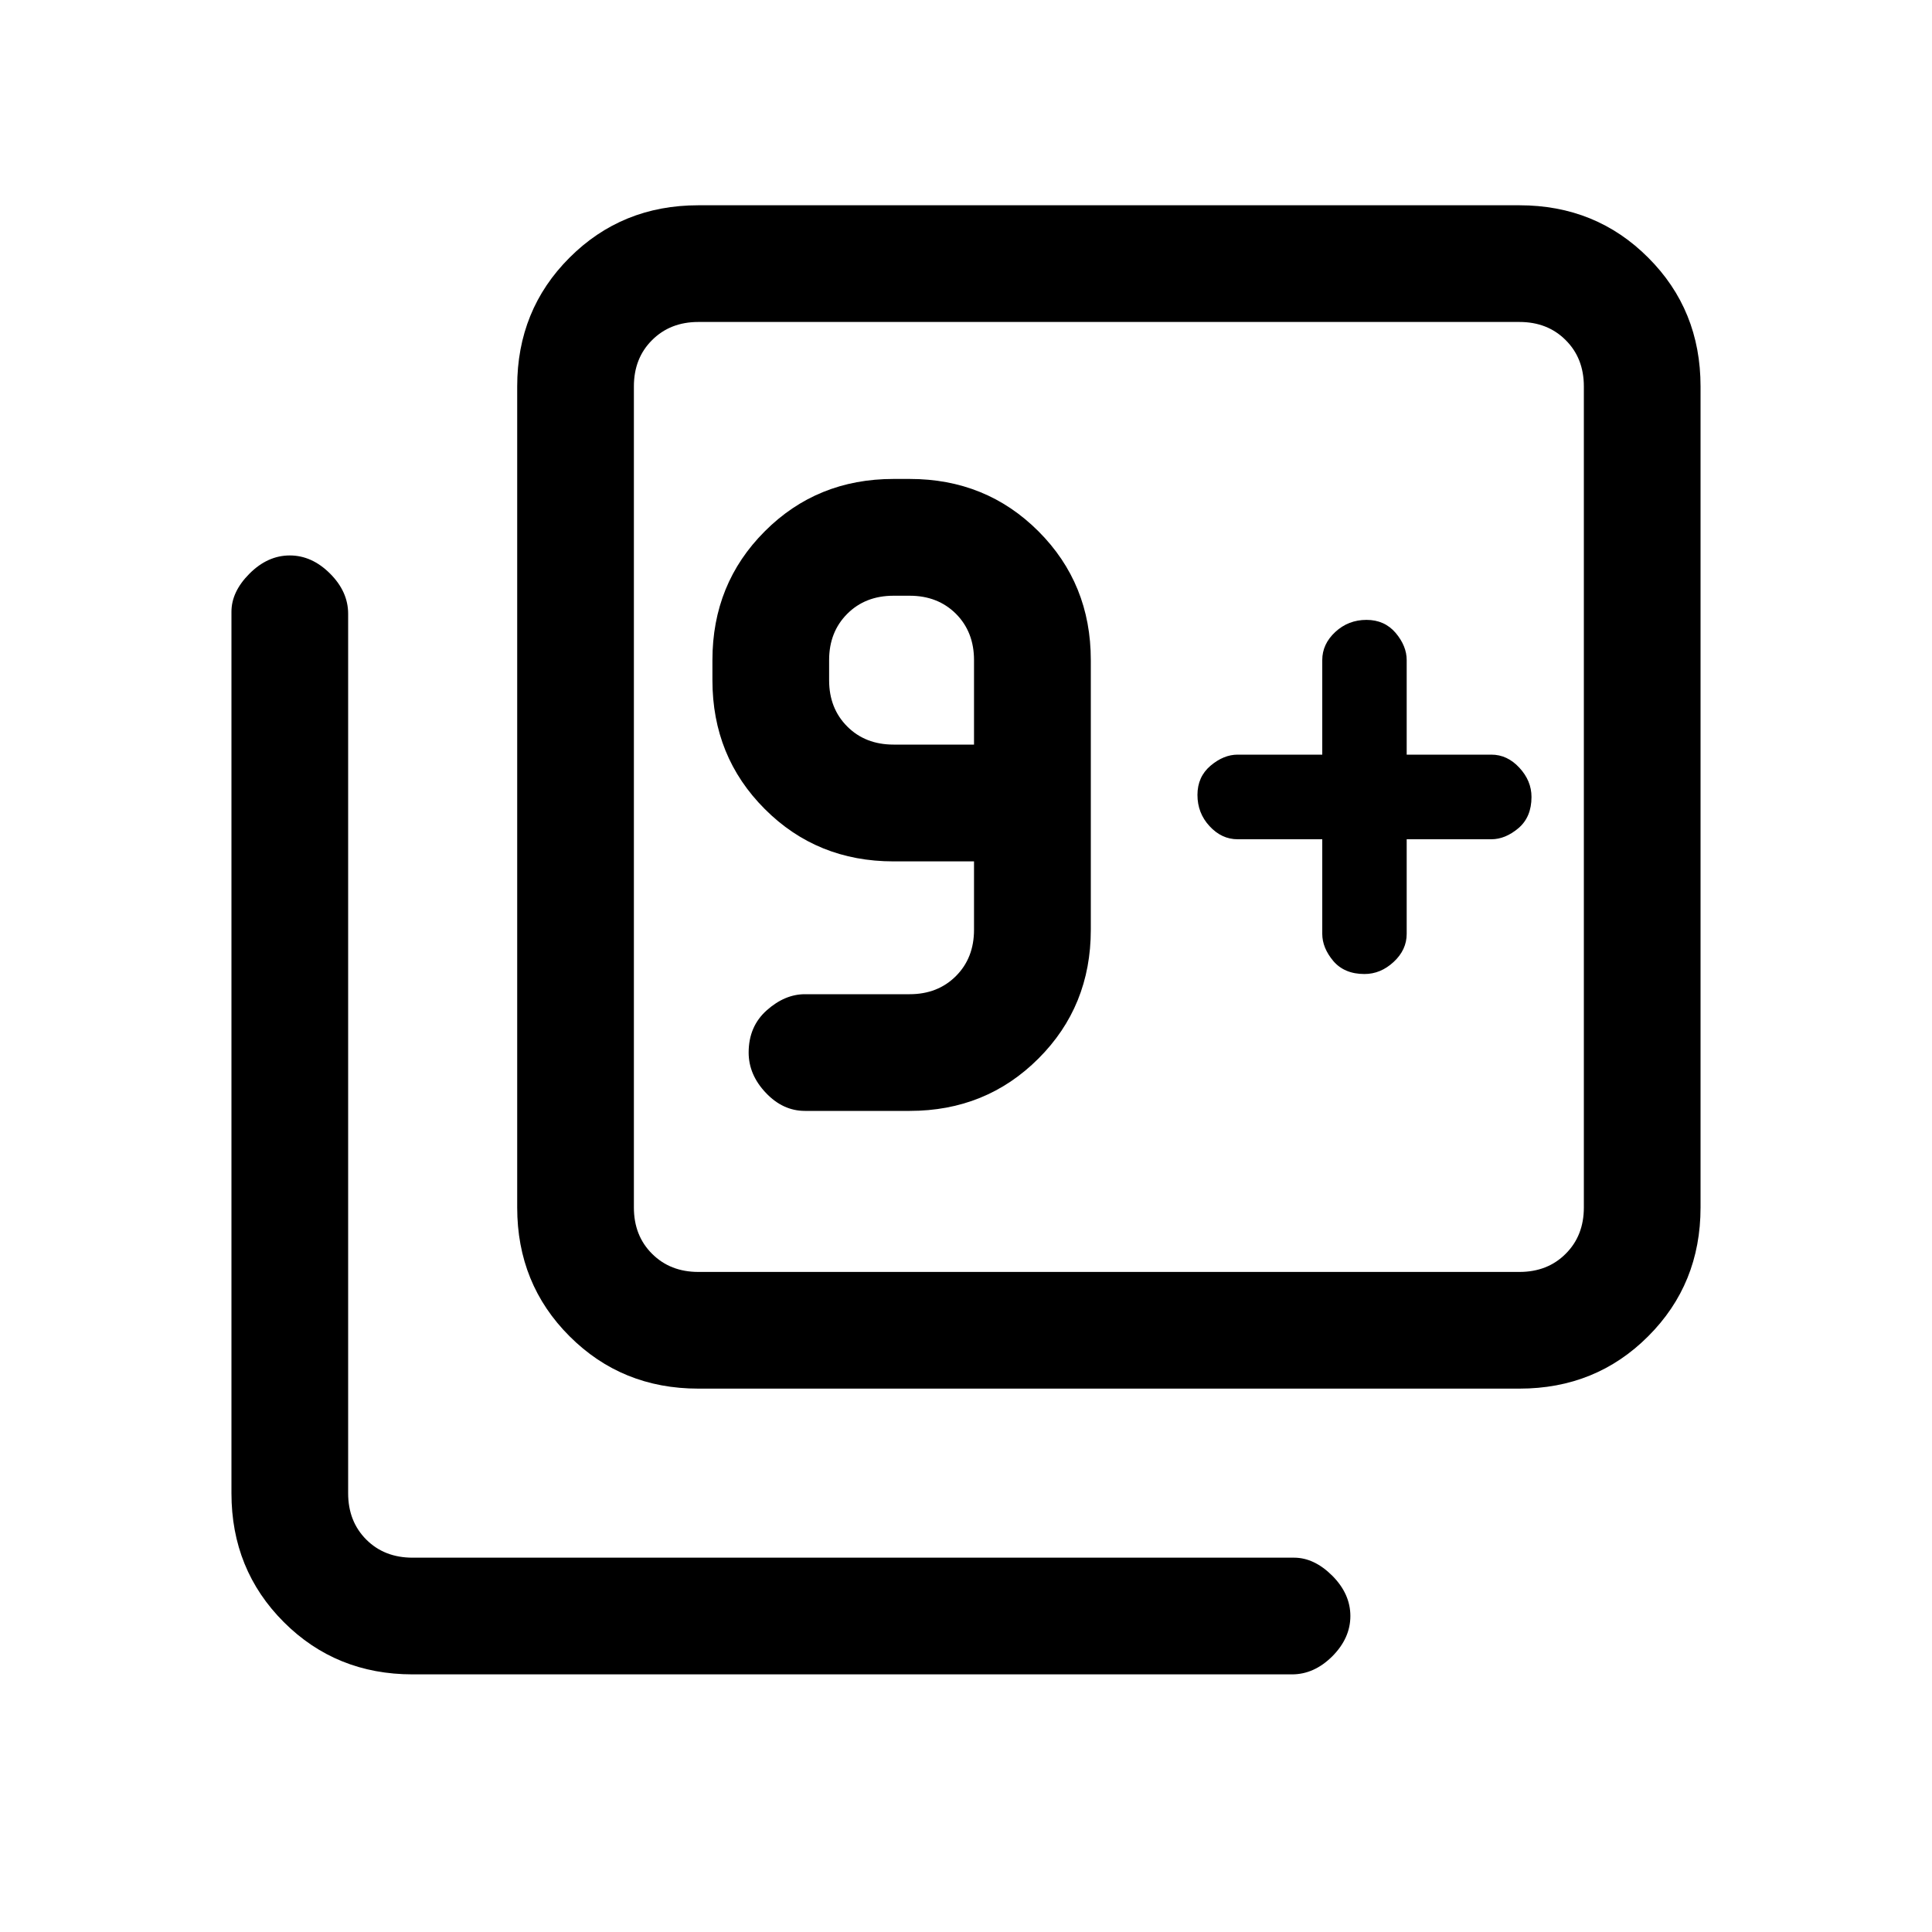 <svg xmlns="http://www.w3.org/2000/svg" height="20" width="20"><path d="M8.333 11.5h1.084q.791 0 1.333-.542.542-.541.542-1.333V6.833q0-.791-.542-1.333-.542-.542-1.333-.542H9.25q-.792 0-1.333.542-.542.542-.542 1.333v.209q0 .791.542 1.333.541.542 1.333.542h.833v.708q0 .292-.187.479-.188.188-.479.188H8.333q-.208 0-.395.166-.188.167-.188.438 0 .229.177.416.177.188.406.188Zm1.75-3.792H9.25q-.292 0-.479-.187-.188-.188-.188-.479v-.209q0-.291.188-.479.187-.187.479-.187h.167q.291 0 .479.187.187.188.187.479Zm3.605.98v.979q0 .145.114.281.115.135.323.135.167 0 .302-.125.135-.125.135-.291v-.979h.876q.145 0 .281-.115.135-.115.135-.323 0-.167-.125-.302-.125-.136-.291-.136h-.876v-.979q0-.145-.114-.281-.115-.135-.302-.135-.188 0-.323.125t-.135.291v.979h-.876q-.145 0-.281.115-.135.115-.135.302 0 .188.125.323.125.136.291.136Zm-6.459 5.687q-.791 0-1.333-.542-.542-.541-.542-1.333V4q0-.792.542-1.333.542-.542 1.333-.542h8.5q.792 0 1.333.542.542.541.542 1.333v8.5q0 .792-.542 1.333-.541.542-1.333.542Zm0-1.208h8.5q.292 0 .479-.188.188-.187.188-.479V4q0-.292-.188-.479-.187-.188-.479-.188h-8.5q-.291 0-.479.188-.188.187-.188.479v8.5q0 .292.188.479.188.188.479.188Zm-2.958 4.166q-.792 0-1.333-.541-.542-.542-.542-1.334V6.333q0-.208.187-.395.188-.188.417-.188.229 0 .417.188.187.187.187.416v9.104q0 .292.188.48.187.187.479.187h9.125q.208 0 .396.187.187.188.187.417 0 .229-.187.417-.188.187-.417.187Zm2.291-14v9.834-9.834Z"/></svg>